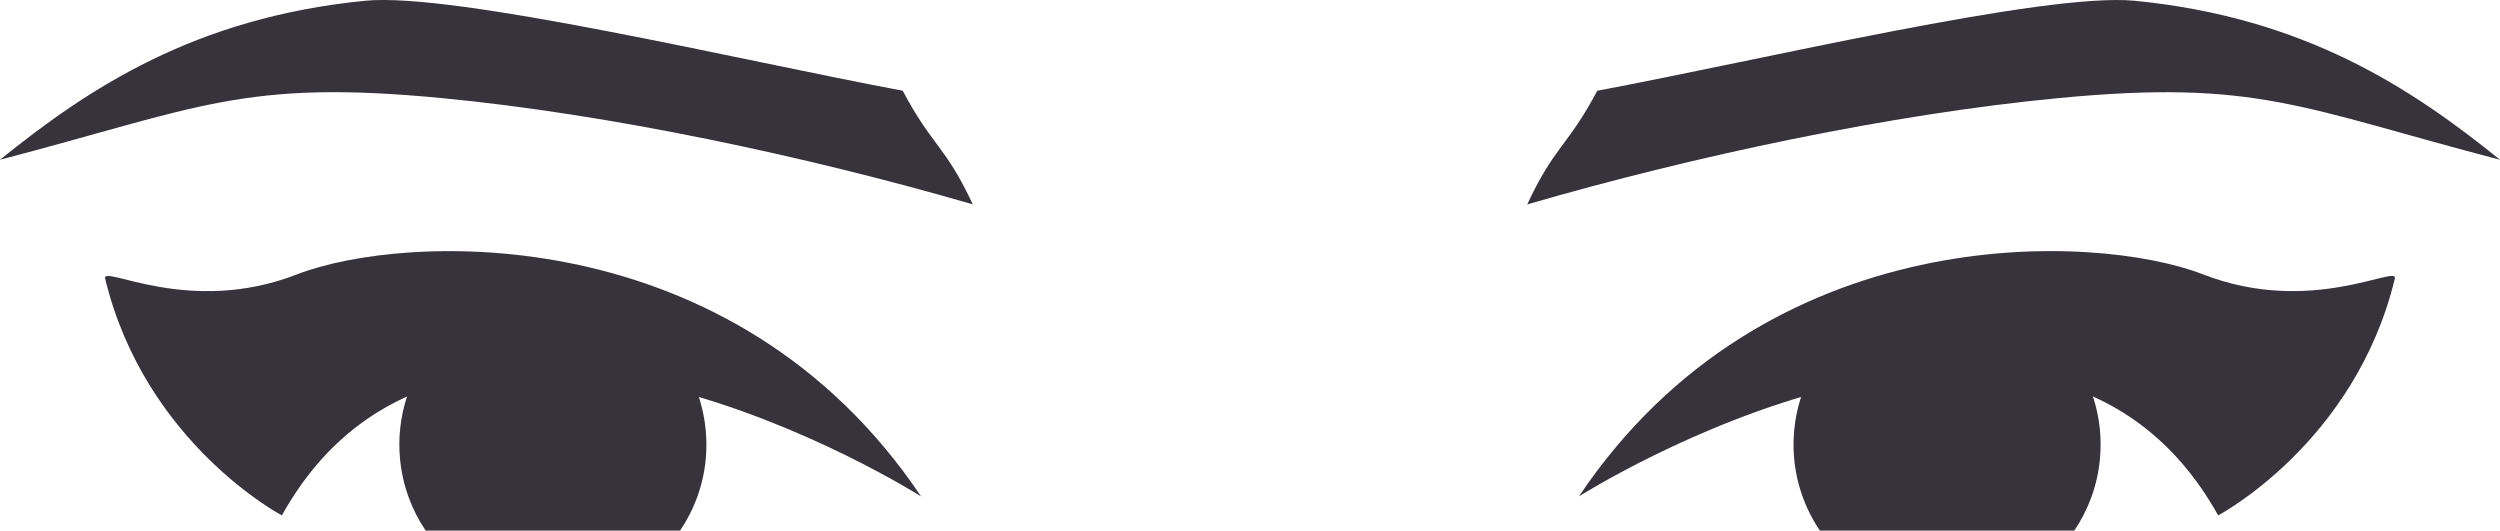 <?xml version="1.0" encoding="utf-8"?>
<!-- Generator: Adobe Illustrator 23.0.6, SVG Export Plug-In . SVG Version: 6.00 Build 0)  -->
<svg version="1.1" id="Capa_1" xmlns="http://www.w3.org/2000/svg" xmlns:xlink="http://www.w3.org/1999/xlink" x="0px" y="0px"
	 viewBox="0 0 748.51 158.87" style="enable-background:new 0 0 748.51 158.87;" xml:space="preserve">
<style type="text/css">
	.st0{fill-rule:evenodd;clip-rule:evenodd;fill:#37333D;}
	.st1{fill:#37333D;}
	.st2{fill-rule:evenodd;clip-rule:evenodd;fill:#2D4B5E;}
	.st3{fill-rule:evenodd;clip-rule:evenodd;fill:#CF8362;}
	.st4{fill-rule:evenodd;clip-rule:evenodd;fill:#325568;}
	.st5{fill:#674234;}
	.st6{fill-rule:evenodd;clip-rule:evenodd;fill:#674234;}
	.st7{fill-rule:evenodd;clip-rule:evenodd;fill:#AC5F4A;}
	.st8{fill:#FC2B0E;}
	.st9{fill:#FF3F20;}
	.st10{fill:#CC1305;}
	.st11{fill:#E02008;}
	.st12{fill:#EC1C24;}
</style>
<g>
	<g>
		<path class="st1" d="M270.28,27.16c-47.9-8.94-134.22-29.59-161.03-26.93C58.35,5.28,26.49,26.43,0,47.83
			c59.81-15.64,72.89-24.14,132.26-18.46c49.89,4.77,109.06,17.31,158.99,31.82C283.14,43.72,279.1,43.82,270.28,27.16z"/>
		<path class="st0" d="M127.45,158.87h76.16c5.79-8.54,8.75-19.08,7.68-30.15c-2.43-25.27-24.89-43.78-50.16-41.35
			c-25.27,2.43-43.78,24.88-41.35,50.15C120.55,145.45,123.28,152.71,127.45,158.87z"/>
		<path class="st1" d="M31.48,83.41c-1.05-4.33,25.05,11.33,57.36-1.23c32.31-12.56,130.85-17.13,186.93,66.45
			c0,0-139.09-88.26-191.38,5.69C84.39,154.32,43.39,132.72,31.48,83.41z"/>
	</g>
	<g>
		<path class="st1" d="M639.26,0.24c-26.81-2.67-113.13,17.98-161.03,26.93c-8.82,16.65-12.86,16.56-20.97,34.03
			c49.92-14.52,109.1-27.06,158.99-31.82c59.37-5.68,72.45,2.82,132.26,18.46C722.01,26.43,690.15,5.28,639.26,0.24z"/>
		<path class="st0" d="M621.05,158.87c4.17-6.16,6.91-13.42,7.67-21.35c2.43-25.27-16.08-47.72-41.36-50.15
			c-25.27-2.43-47.73,16.08-50.16,41.35c-1.06,11.07,1.9,21.61,7.68,30.15H621.05z"/>
		<path class="st1" d="M717.03,83.4c1.04-4.33-25.06,11.33-57.36-1.23c-32.31-12.56-130.85-17.13-186.93,66.45
			c0,0,139.09-88.26,191.38,5.69C664.11,154.32,705.12,132.72,717.03,83.4z"/>
	</g>
</g>
</svg>
